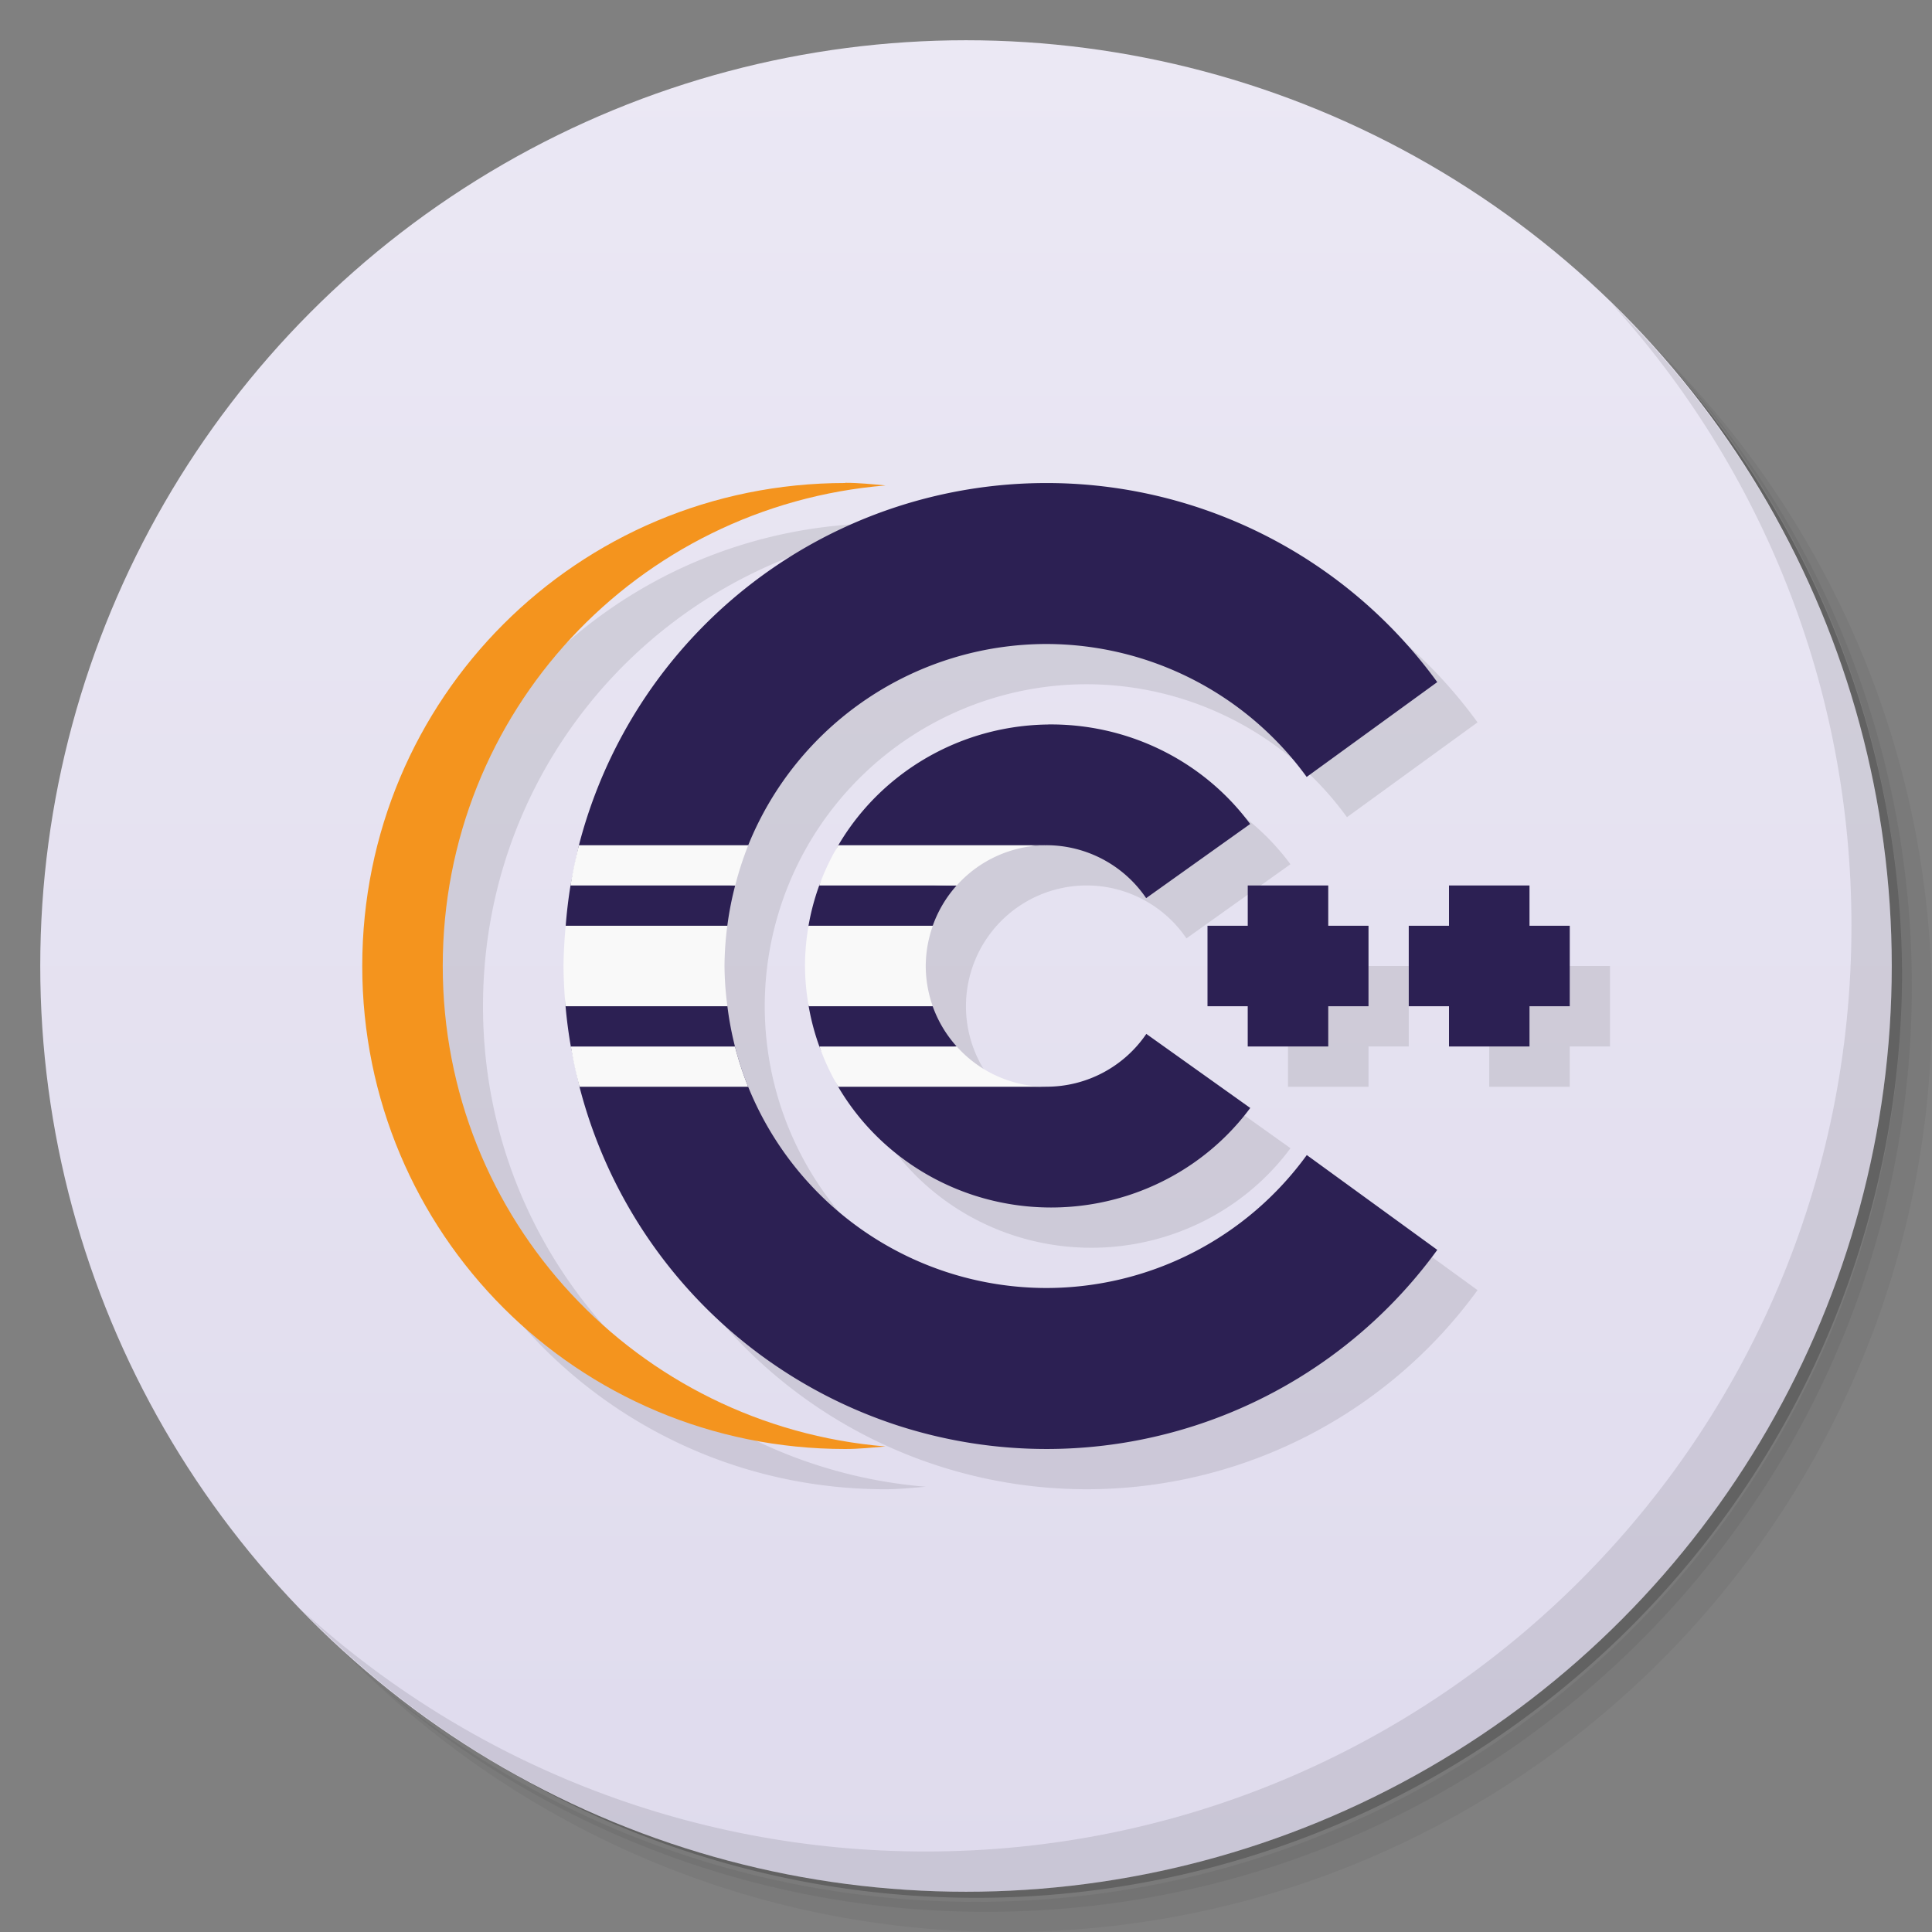<svg version="1.1" viewBox="0 0 48 48" xmlns="http://www.w3.org/2000/svg">
 <rect x="0" y="0" width="48" height="48" fill="#808080" stroke="none"/>
 <defs>
  <linearGradient id="bg" x2="0" y1="1" y2="47" gradientUnits="userSpaceOnUse">
   <stop style="stop-color:#ebe8f4" offset="0"/>
   <stop style="stop-color:#dfdbed" offset="1"/>
  </linearGradient>
 </defs>
 <path d="m36.31 5c5.859 4.062 9.688 10.831 9.688 18.5 0 12.426-10.07 22.5-22.5 22.5-7.669 0-14.438-3.828-18.5-9.688 1.037 1.822 2.306 3.499 3.781 4.969 4.085 3.712 9.514 5.969 15.469 5.969 12.703 0 23-10.298 23-23 0-5.954-2.256-11.384-5.969-15.469-1.469-1.475-3.147-2.744-4.969-3.781zm4.969 3.781c3.854 4.113 6.219 9.637 6.219 15.719 0 12.703-10.297 23-23 23-6.081 0-11.606-2.364-15.719-6.219 4.16 4.144 9.883 6.719 16.219 6.719 12.703 0 23-10.298 23-23 0-6.335-2.575-12.06-6.719-16.219z" style="opacity:.05"/>
 <path d="m41.28 8.781c3.712 4.085 5.969 9.514 5.969 15.469 0 12.703-10.297 23-23 23-5.954 0-11.384-2.256-15.469-5.969 4.113 3.854 9.637 6.219 15.719 6.219 12.703 0 23-10.298 23-23 0-6.081-2.364-11.606-6.219-15.719z" style="opacity:.1"/>
 <path d="m31.25 2.375c8.615 3.154 14.75 11.417 14.75 21.13 0 12.426-10.07 22.5-22.5 22.5-9.708 0-17.971-6.135-21.12-14.75a23 23 0 0 0 44.875-7 23 23 0 0 0-16-21.875z" style="opacity:.2"/>
 <circle cx="24" cy="24" r="23" style="fill:url(#bg)"/>
 <path d="m40.03 7.531c3.712 4.084 5.969 9.514 5.969 15.469 0 12.703-10.297 23-23 23-5.954 0-11.384-2.256-15.469-5.969 4.178 4.291 10.01 6.969 16.469 6.969 12.703 0 23-10.298 23-23 0-6.462-2.677-12.291-6.969-16.469z" style="opacity:.1"/>
 <path d="m22 12.994v0.006c-6.648 0-12 5.352-12 12s5.352 12 12 12c0.34 0 0.664-0.035 1-0.062-6.172-0.512-11-5.635-11-11.939 0-6.309 4.828-11.43 11-11.938-0.336-0.031-0.66-0.066-1-0.066zm4.83 0.008a12 12 0 0 0-3.539 0.586 12 12 0 0 0-8.291 11.412 12 12 0 0 0 8.291 11.412 12 12 0 0 0 13.418-4.359l-3.242-2.356a8 8 0 0 1-6.467 3.303 8 8 0 0 1-8-8 8 8 0 0 1 8-8 8 8 0 0 1 6.465 3.303l3.244-2.356a12 12 0 0 0-9.879-4.945zm0.199 5.998a6.116 6 0 0 0-1.803 0.293 6.116 6 0 0 0-4.227 5.707 6.116 6 0 0 0 4.227 5.707 6.116 6 0 0 0 6.836-2.18l-2.582-1.84a3 3 0 0 1-2.481 1.312 3 3 0 0 1-3-3 3 3 0 0 1 3-3 3 3 0 0 1 2.478 1.315l2.584-1.842a6.116 6 0 0 0-5.033-2.473zm4.971 4v1h-1v2h1v1h2v-1h1v-2h-1v-1h-2zm5 0v1h-1v2h1v1h2v-1h1v-2h-1v-1h-2z" style="fill-rule:evenodd;opacity:.1"/>
 <path d="m21 12c-6.648 0-12 5.352-12 12s5.352 12 12 12c0.34 0 0.664-0.035 1-0.063-6.172-0.512-11-5.633-11-11.938 0-6.309 4.828-11.43 11-11.938-0.336-0.031-0.66-0.066-1-0.066" style="fill-rule:evenodd;fill:#f4941e"/>
 <path d="m25.83 12.002a12 12 0 0 0-3.539 0.586 12 12 0 0 0-7.908 8.412l-0.209 1a12 12 0 0 0-0.119 1l-0.004 2a12 12 0 0 0 0.131 1l0.002 0.006 0.213 0.994a12 12 0 0 0 7.894 8.412 12 12 0 0 0 13.418-4.359l-3.242-2.356a8 8 0 0 1-6.467 3.303 8 8 0 0 1-7.412-5 8 8 0 0 1-0.002-0.006 8 8 0 0 1-0.326-0.994 8 8 0 0 1-0.188-1v-0.002c-0.403-0.679-0.909-1.36-0.002-1.998a8 8 0 0 1 0.195-1c-1.321-0.117-0.902-0.772 0.324-1a8 8 0 0 1 7.41-5 8 8 0 0 1 6.465 3.303l3.244-2.356a12 12 0 0 0-9.879-4.945zm0.199 5.998a6.116 6 0 0 0-1.803 0.293 6.116 6 0 0 0-3.398 2.707l-0.473 0.996a6.116 6 0 0 0-0.002 0.004 6.116 6 0 0 0-0.266 1l0.004 1.998a6.116 6 0 0 0 0.266 1.002v0.002c0.002 0.003 0.46 0.981 0.465 0.992a6.116 6 0 0 0 0.002 0.006 6.116 6 0 0 0 3.402 2.707 6.116 6 0 0 0 6.836-2.18l-2.582-1.84a3 3 0 0 1-2.481 1.312c-1.557 0-5.301-0.361-2.231-1a3 3 0 0 1-0.596-1c-0.519-0.398-1.264-1.778 0.002-2a3 3 0 0 1 0.594-1c-2.935 0-0.048-0.899 1.949-0.984a3 3 0 0 1 0.281-0.016 3 3 0 0 1 2.478 1.315l2.584-1.842a6.116 6 0 0 0-5.033-2.473zm4.971 4v1h-1v2h1v1h2v-1h1v-2h-1v-1h-2zm5 0v1h-1v2h1v1h2v-1h1v-2h-1v-1h-2z" style="fill:#2c2053;paint-order:normal"/>
 <path d="m14.383 21a12 12 0 0 0-0.209 1h4.092a8 8 0 0 1 0.324-1zm6.445 0a6.116 6 0 0 0-0.475 1h3.416a3 3 0 0 1 2.231-1zm-6.773 2a12 12 0 0 0-0.055 1 12 12 0 0 0 0.051 1h4.021a8 8 0 0 1-0.072-1 8 8 0 0 1 0.07-1zm6.033 0a6.116 6 0 0 0-0.088 1 6.116 6 0 0 0 0.092 1h3.082a3 3 0 0 1-0.174-1 3 3 0 0 1 0.176-1zm-5.906 3a12 12 0 0 0 0.215 1h4.191a8 8 0 0 1-0.328-1zm6.176 0a6.116 6 0 0 0 0.467 1h5.176a3 3 0 0 1-2.231-1z" style="fill:#f9f9f9;paint-order:normal"/>
</svg>
